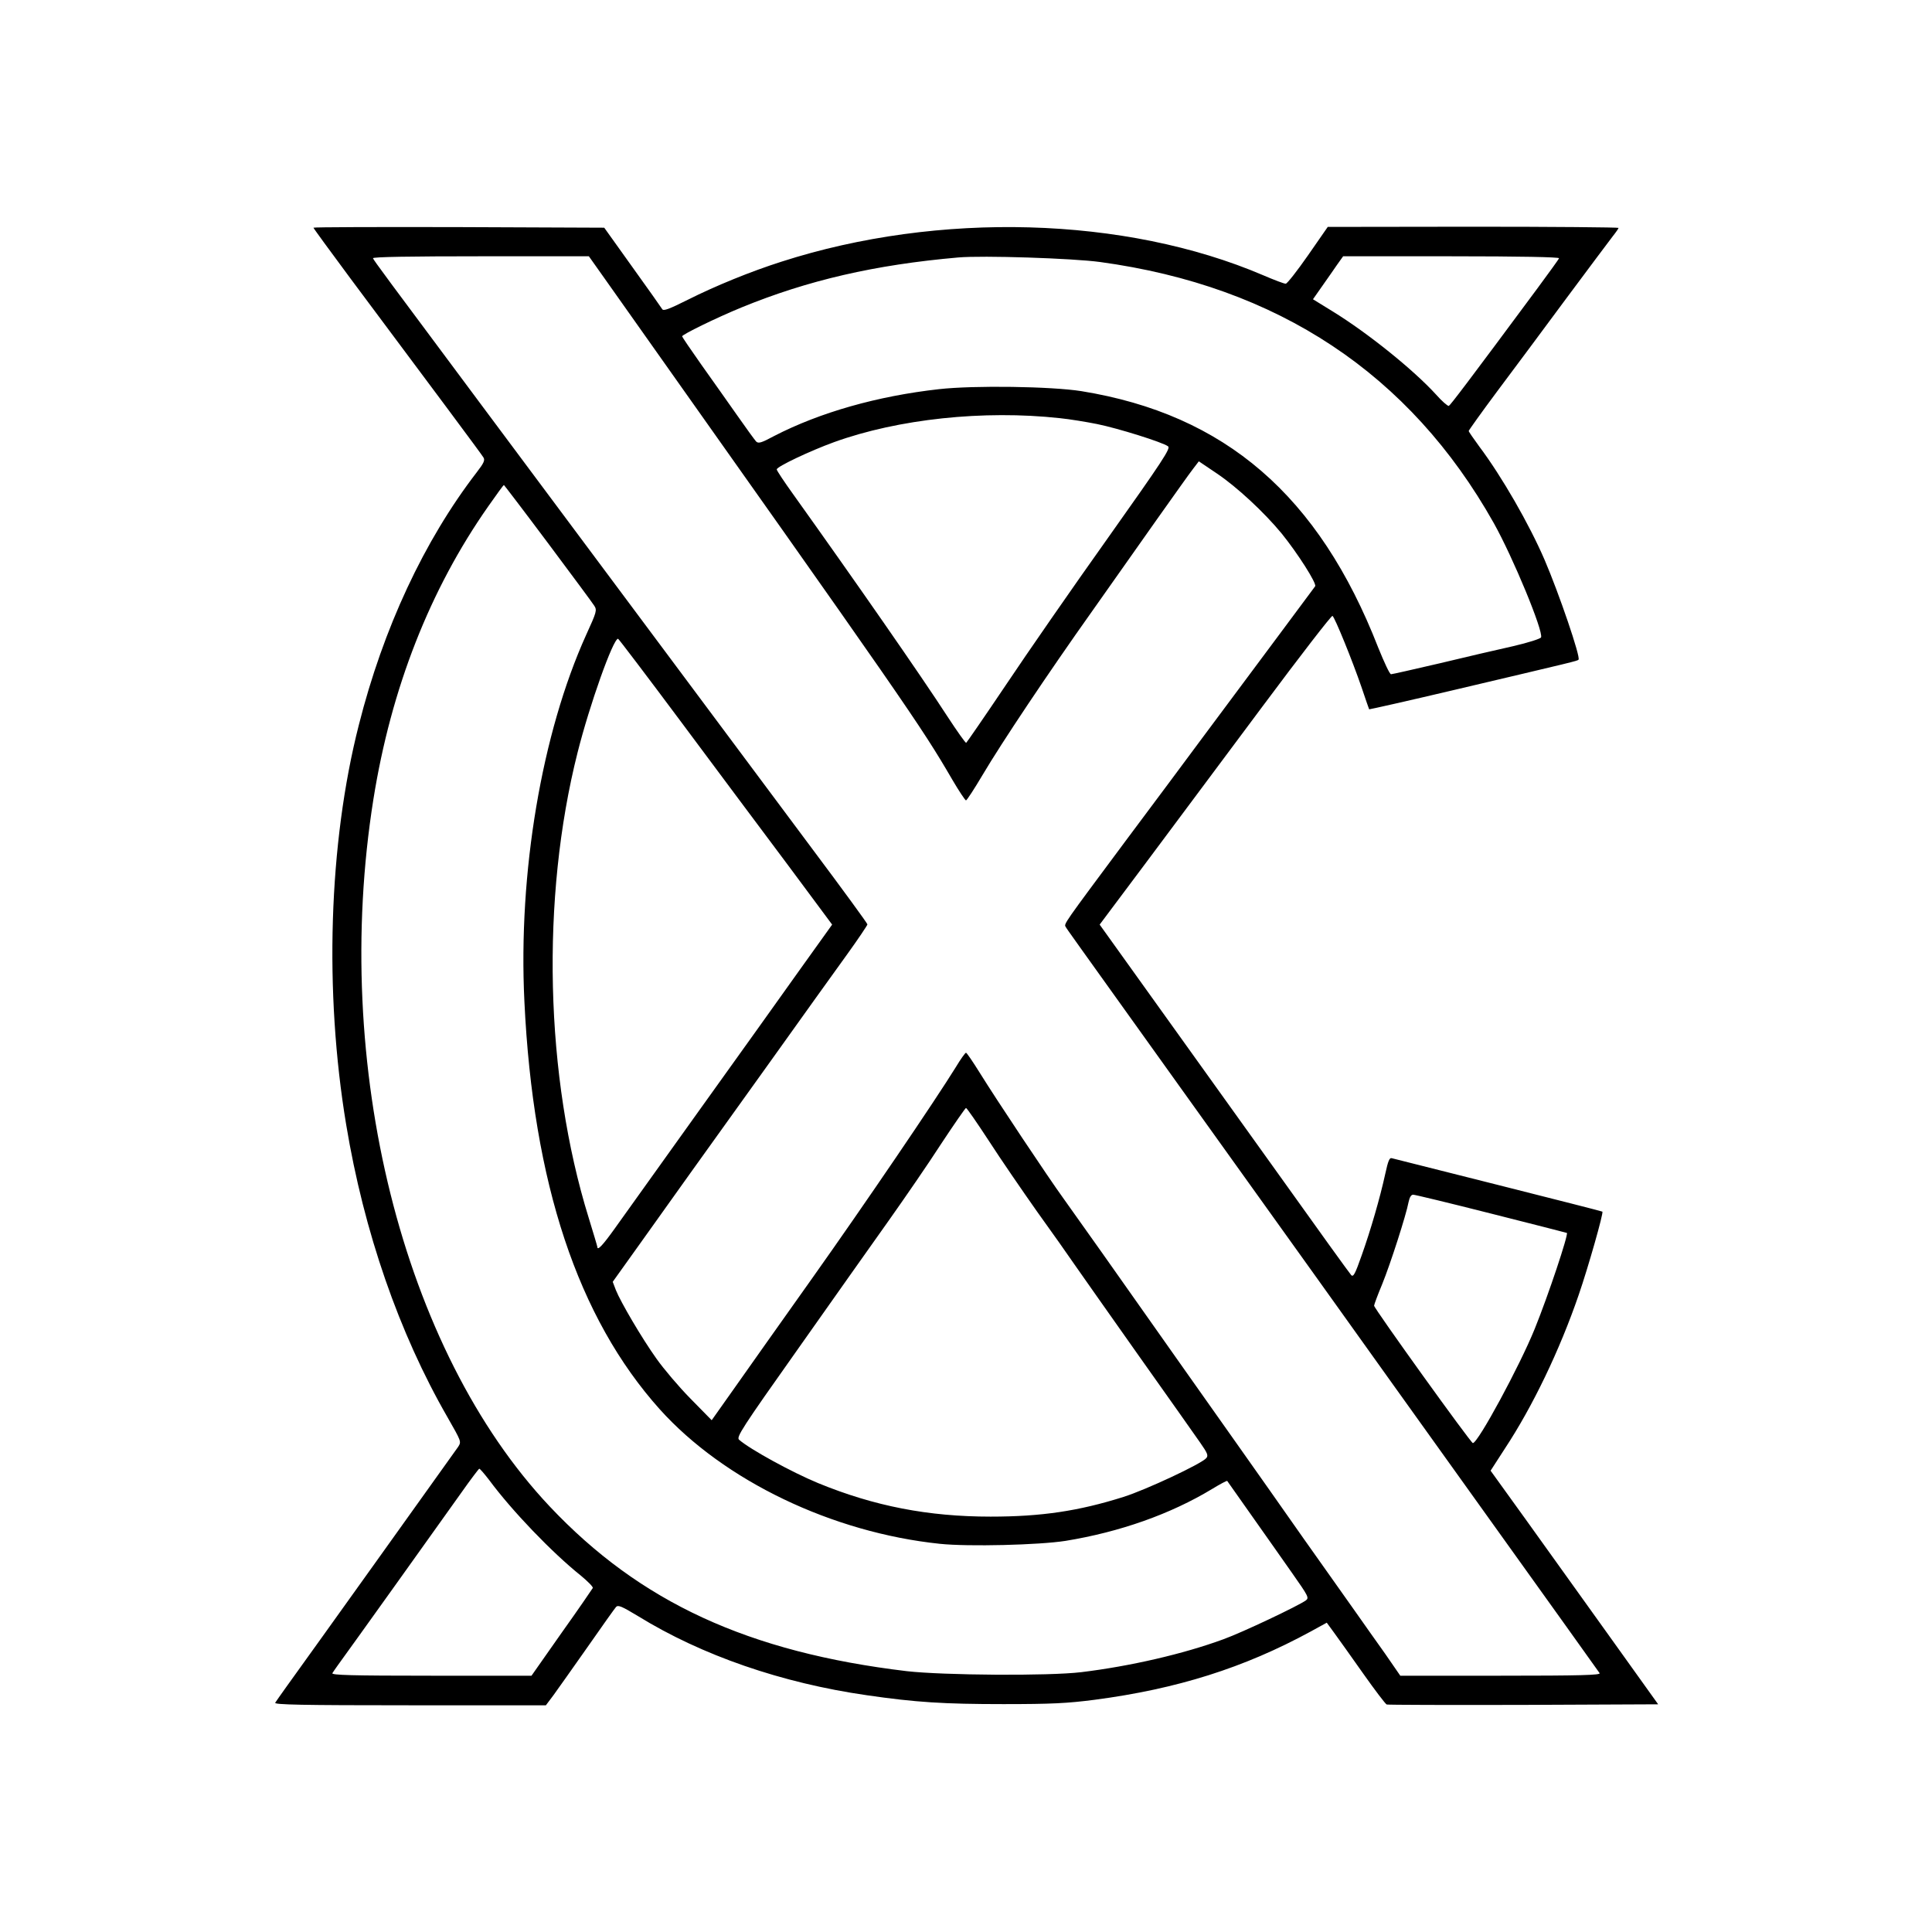 <?xml version="1.0" standalone="no"?>
<!DOCTYPE svg PUBLIC "-//W3C//DTD SVG 20010904//EN"
 "http://www.w3.org/TR/2001/REC-SVG-20010904/DTD/svg10.dtd">
<svg version="1.0" xmlns="http://www.w3.org/2000/svg"
 width="980pt" height="980pt" viewBox="0 0 980 980"
 preserveAspectRatio="xMidYMid meet">

<g transform="translate(0,980) scale(0.1,-0.1)"
fill="#000000" stroke="none">
<path d="M1590 8645 c0 -3 85 -119 188 -258 415 -556 664 -890 674 -907 9 -14
3 -28 -34 -76 -267 -347 -474 -791 -598 -1282 -153 -600 -176 -1353 -64 -2027
90 -543 268 -1057 514 -1484 70 -123 71 -123 54 -150 -16 -23 -759 -1062 -874
-1221 -26 -36 -50 -71 -54 -77 -6 -10 134 -13 683 -13 l690 0 39 52 c21 29 99
139 172 243 73 105 138 196 145 204 11 11 29 3 112 -47 323 -199 728 -339
1160 -401 247 -36 392 -45 693 -45 244 0 324 4 463 22 418 55 757 162 1095
346 l82 45 38 -52 c21 -29 87 -121 146 -205 60 -85 114 -156 120 -158 6 -2
318 -3 694 -2 l683 3 -247 345 c-136 190 -327 456 -425 593 l-178 247 73 113
c140 212 278 499 374 779 48 139 127 417 120 422 -2 2 -239 62 -528 135 -289
73 -532 134 -540 136 -12 4 -19 -14 -33 -78 -27 -124 -75 -289 -120 -415 -33
-94 -42 -111 -53 -100 -7 7 -172 236 -366 508 -195 272 -479 669 -632 882
l-278 388 241 322 c133 178 396 531 586 786 190 255 349 461 354 458 12 -8
101 -227 147 -361 20 -60 38 -111 39 -113 1 -1 193 42 426 97 623 147 630 148
636 155 12 11 -99 336 -172 506 -78 181 -217 423 -332 576 -29 40 -53 74 -53
78 0 3 64 93 143 199 79 105 237 318 351 472 115 154 221 297 237 317 16 20
29 39 29 42 0 3 -332 6 -737 6 l-738 -1 -100 -144 c-55 -79 -106 -144 -113
-144 -7 -1 -59 19 -115 43 -699 299 -1646 325 -2442 69 -157 -50 -336 -123
-477 -194 -94 -47 -123 -58 -129 -47 -4 7 -72 103 -151 213 l-143 200 -737 3
c-406 1 -738 0 -738 -3z m1487 -272 c1524 -2153 1593 -2252 1753 -2527 34 -58
66 -106 70 -106 4 0 42 58 84 129 97 164 333 517 556 831 95 135 243 344 328
465 86 121 168 237 184 257 l29 38 92 -62 c101 -68 239 -196 328 -304 81 -100
180 -255 170 -268 -8 -11 -315 -424 -570 -766 -79 -107 -255 -343 -391 -525
-319 -429 -314 -421 -304 -437 8 -14 7 -12 584 -818 211 -294 427 -596 480
-670 53 -74 324 -452 601 -840 937 -1308 1035 -1445 1043 -1457 6 -10 -97 -13
-502 -13 l-509 0 -78 113 c-44 61 -111 157 -150 212 -39 55 -157 222 -262 370
-104 149 -257 365 -338 480 -82 116 -201 284 -265 375 -381 541 -539 764 -615
870 -79 109 -342 504 -425 638 -35 56 -66 102 -70 102 -4 0 -27 -32 -51 -72
-105 -170 -461 -694 -730 -1073 -160 -225 -340 -480 -400 -565 l-109 -154
-108 110 c-59 60 -136 151 -172 202 -75 105 -182 288 -206 348 l-16 42 138
193 c76 107 188 264 249 349 61 85 244 340 405 565 161 226 340 475 397 554
57 79 103 148 103 152 0 5 -127 179 -282 386 -155 208 -458 614 -673 903 -389
522 -466 625 -995 1335 -494 663 -555 745 -558 755 -2 7 193 10 546 10 l549 0
90 -127z m2503 98 c902 -123 1572 -568 1997 -1324 98 -175 252 -548 240 -580
-3 -7 -65 -27 -143 -45 -77 -17 -244 -56 -373 -87 -129 -30 -239 -55 -245 -55
-7 0 -35 61 -65 135 -301 772 -777 1183 -1506 1301 -152 24 -543 30 -722 10
-313 -35 -604 -118 -835 -237 -67 -36 -81 -40 -93 -28 -7 8 -51 68 -97 134
-46 66 -128 181 -181 256 -53 75 -97 140 -97 143 0 9 171 93 300 146 339 139
679 217 1100 254 124 11 581 -4 720 -23z m2328 19 c-1 -5 -51 -73 -109 -152
-357 -482 -442 -593 -450 -597 -6 -1 -35 24 -65 58 -114 125 -346 312 -525
422 l-99 61 47 67 c25 36 60 85 76 109 l30 42 550 0 c345 0 547 -4 545 -10z
m-2533 -811 c50 -5 135 -19 190 -30 104 -21 332 -92 360 -113 14 -10 -26 -71
-306 -466 -178 -250 -410 -585 -517 -745 -107 -159 -198 -291 -201 -293 -4 -1
-47 60 -96 135 -130 201 -468 687 -781 1125 -46 64 -84 121 -84 127 0 14 169
94 290 138 326 118 760 164 1145 122z m-2596 -633 c121 -162 227 -305 235
-318 15 -23 13 -31 -41 -149 -225 -498 -345 -1206 -313 -1859 44 -922 271
-1605 687 -2069 326 -362 874 -625 1421 -682 145 -15 503 -6 637 15 276 45
533 136 743 263 41 25 75 43 77 41 1 -1 56 -79 122 -173 66 -93 159 -226 207
-294 83 -118 87 -126 70 -139 -37 -27 -321 -162 -418 -197 -204 -75 -474 -137
-721 -167 -165 -20 -700 -16 -885 5 -803 96 -1353 349 -1812 836 -747 793
-1108 2240 -894 3586 90 564 287 1065 583 1487 42 60 77 108 79 108 1 0 102
-132 223 -294z m676 -908 c173 -233 417 -559 541 -725 l225 -303 -159 -222
c-87 -123 -320 -448 -517 -723 -197 -275 -389 -544 -427 -597 -60 -84 -88
-114 -88 -93 0 3 -20 70 -44 148 -222 716 -243 1622 -56 2361 61 242 180 576
205 576 3 0 147 -190 320 -422z m1561 -2125 c60 -93 170 -253 244 -358 75
-104 161 -226 191 -270 31 -44 176 -251 324 -460 148 -209 289 -408 313 -443
37 -53 42 -65 31 -78 -24 -29 -306 -161 -420 -197 -228 -72 -417 -100 -674
-100 -316 0 -590 53 -875 170 -133 55 -345 171 -401 220 -15 13 13 57 299 461
173 246 381 539 461 652 80 113 200 287 265 388 66 100 123 182 126 182 4 0
56 -75 116 -167z m2548 -369 c210 -53 382 -97 384 -98 8 -9 -93 -313 -163
-486 -76 -188 -288 -580 -314 -580 -10 0 -501 683 -501 697 0 5 18 54 41 109
42 103 122 352 134 417 5 24 13 37 23 37 9 0 187 -43 396 -96z m-5083 -1351
c116 -157 320 -369 465 -485 35 -29 63 -57 61 -63 -3 -5 -73 -108 -158 -227
l-153 -218 -509 0 c-404 0 -507 3 -501 13 4 6 17 26 29 42 50 68 544 759 624
872 47 67 89 122 92 123 4 0 26 -26 50 -57z"/>
</g>
</svg>
